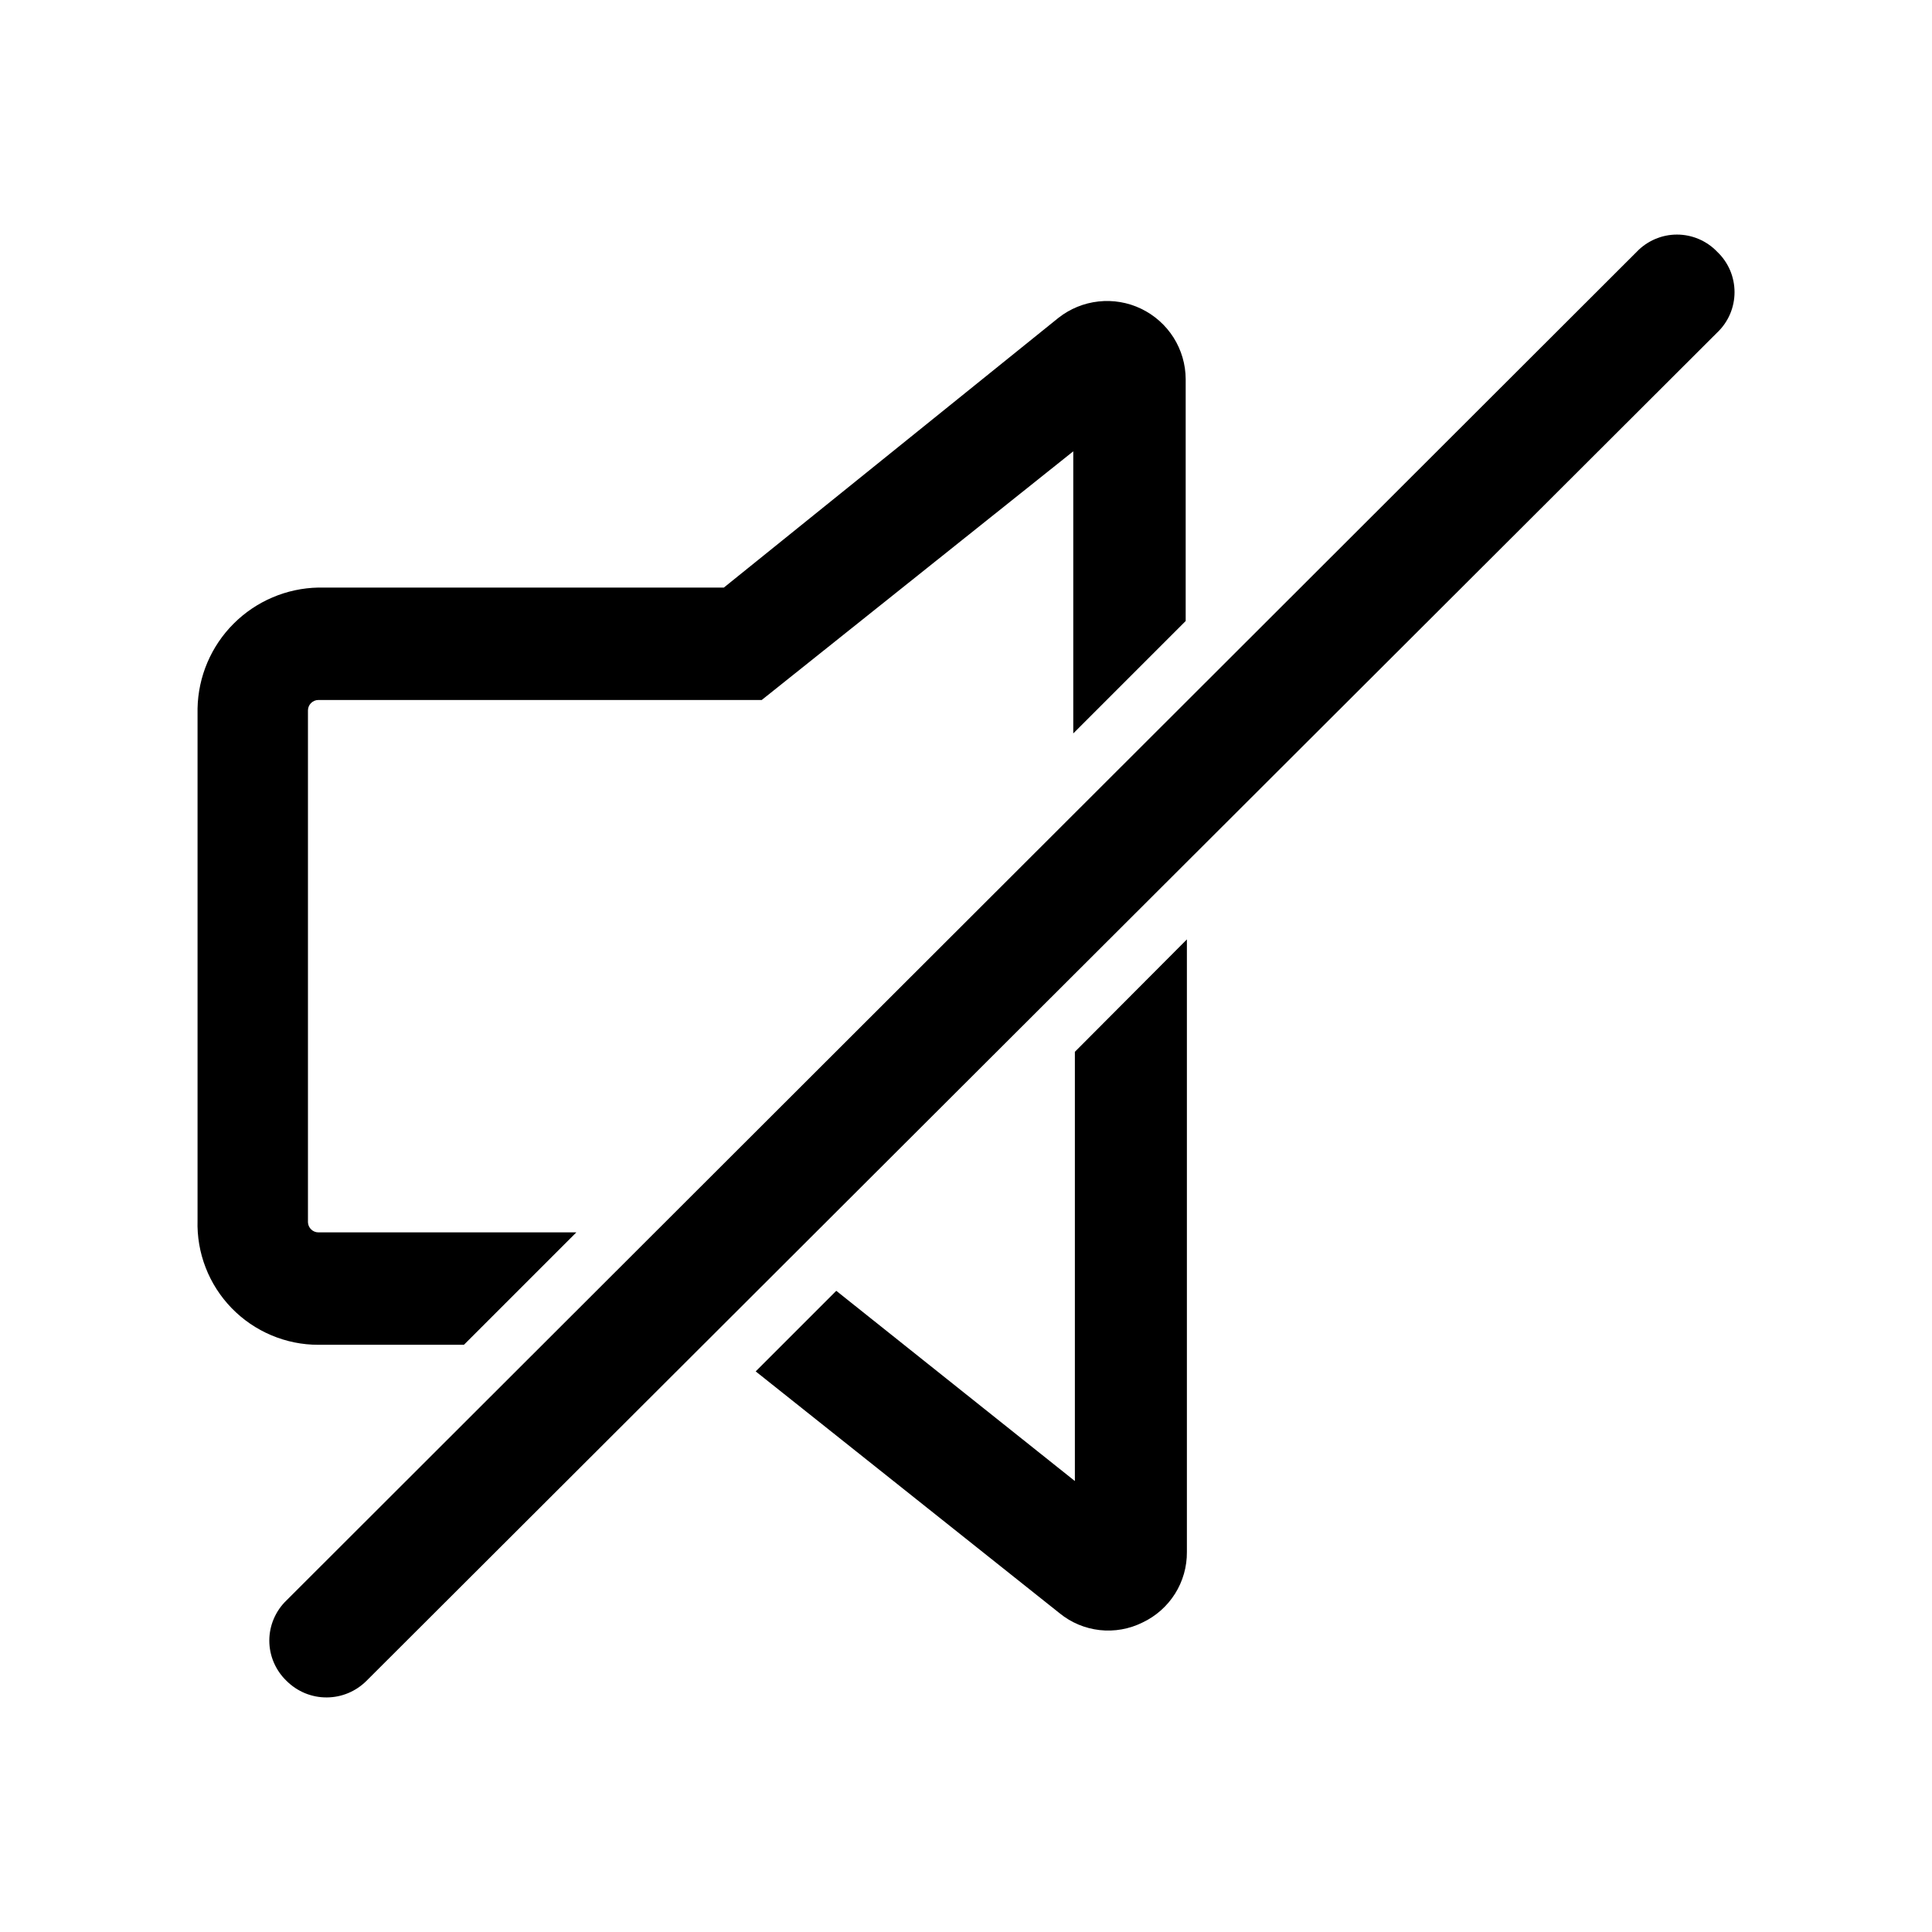 <svg width="48" height="48" viewBox="0 0 48 48" fill="none" xmlns="http://www.w3.org/2000/svg">
<path d="M26.705 26.132V36.796L20.777 32.07L18.775 34.072L26.325 40.08C26.61 40.313 26.956 40.458 27.322 40.499C27.688 40.54 28.058 40.474 28.387 40.31C28.719 40.153 28.998 39.905 29.194 39.595C29.389 39.284 29.491 38.925 29.488 38.558V23.339L26.705 26.132Z" fill="currentColor"/>
<path d="M7.911 33.411H11.526L14.319 30.618H7.911C7.844 30.618 7.779 30.592 7.731 30.545C7.682 30.498 7.654 30.435 7.651 30.368V17.652C7.651 17.583 7.678 17.516 7.727 17.468C7.776 17.419 7.842 17.391 7.911 17.391H18.925L26.665 11.213V18.222L29.458 15.429V9.421C29.457 9.055 29.352 8.697 29.157 8.387C28.961 8.078 28.682 7.83 28.352 7.671C28.022 7.512 27.654 7.45 27.291 7.49C26.927 7.53 26.581 7.672 26.294 7.899L17.984 14.598H7.911C7.12 14.613 6.364 14.935 5.804 15.495C5.244 16.055 4.923 16.81 4.908 17.602V30.317C4.896 30.72 4.964 31.12 5.11 31.495C5.255 31.87 5.475 32.211 5.755 32.5C6.035 32.788 6.37 33.018 6.741 33.174C7.111 33.331 7.509 33.412 7.911 33.411Z" fill="currentColor"/>
<path d="M8.122 42.172C7.936 42.174 7.752 42.138 7.58 42.068C7.408 41.997 7.252 41.893 7.12 41.762C6.985 41.633 6.877 41.477 6.803 41.305C6.729 41.133 6.691 40.948 6.691 40.761C6.691 40.573 6.729 40.388 6.803 40.216C6.877 40.044 6.985 39.888 7.12 39.759L40.663 6.257C40.791 6.122 40.947 6.014 41.119 5.94C41.291 5.866 41.476 5.828 41.664 5.828C41.851 5.828 42.036 5.866 42.209 5.94C42.381 6.014 42.536 6.122 42.665 6.257C42.801 6.386 42.909 6.542 42.983 6.714C43.056 6.886 43.094 7.071 43.094 7.259C43.094 7.446 43.056 7.631 42.983 7.803C42.909 7.975 42.801 8.131 42.665 8.26L9.103 41.762C8.842 42.022 8.49 42.17 8.122 42.172Z" fill="currentColor"/>
</svg>
